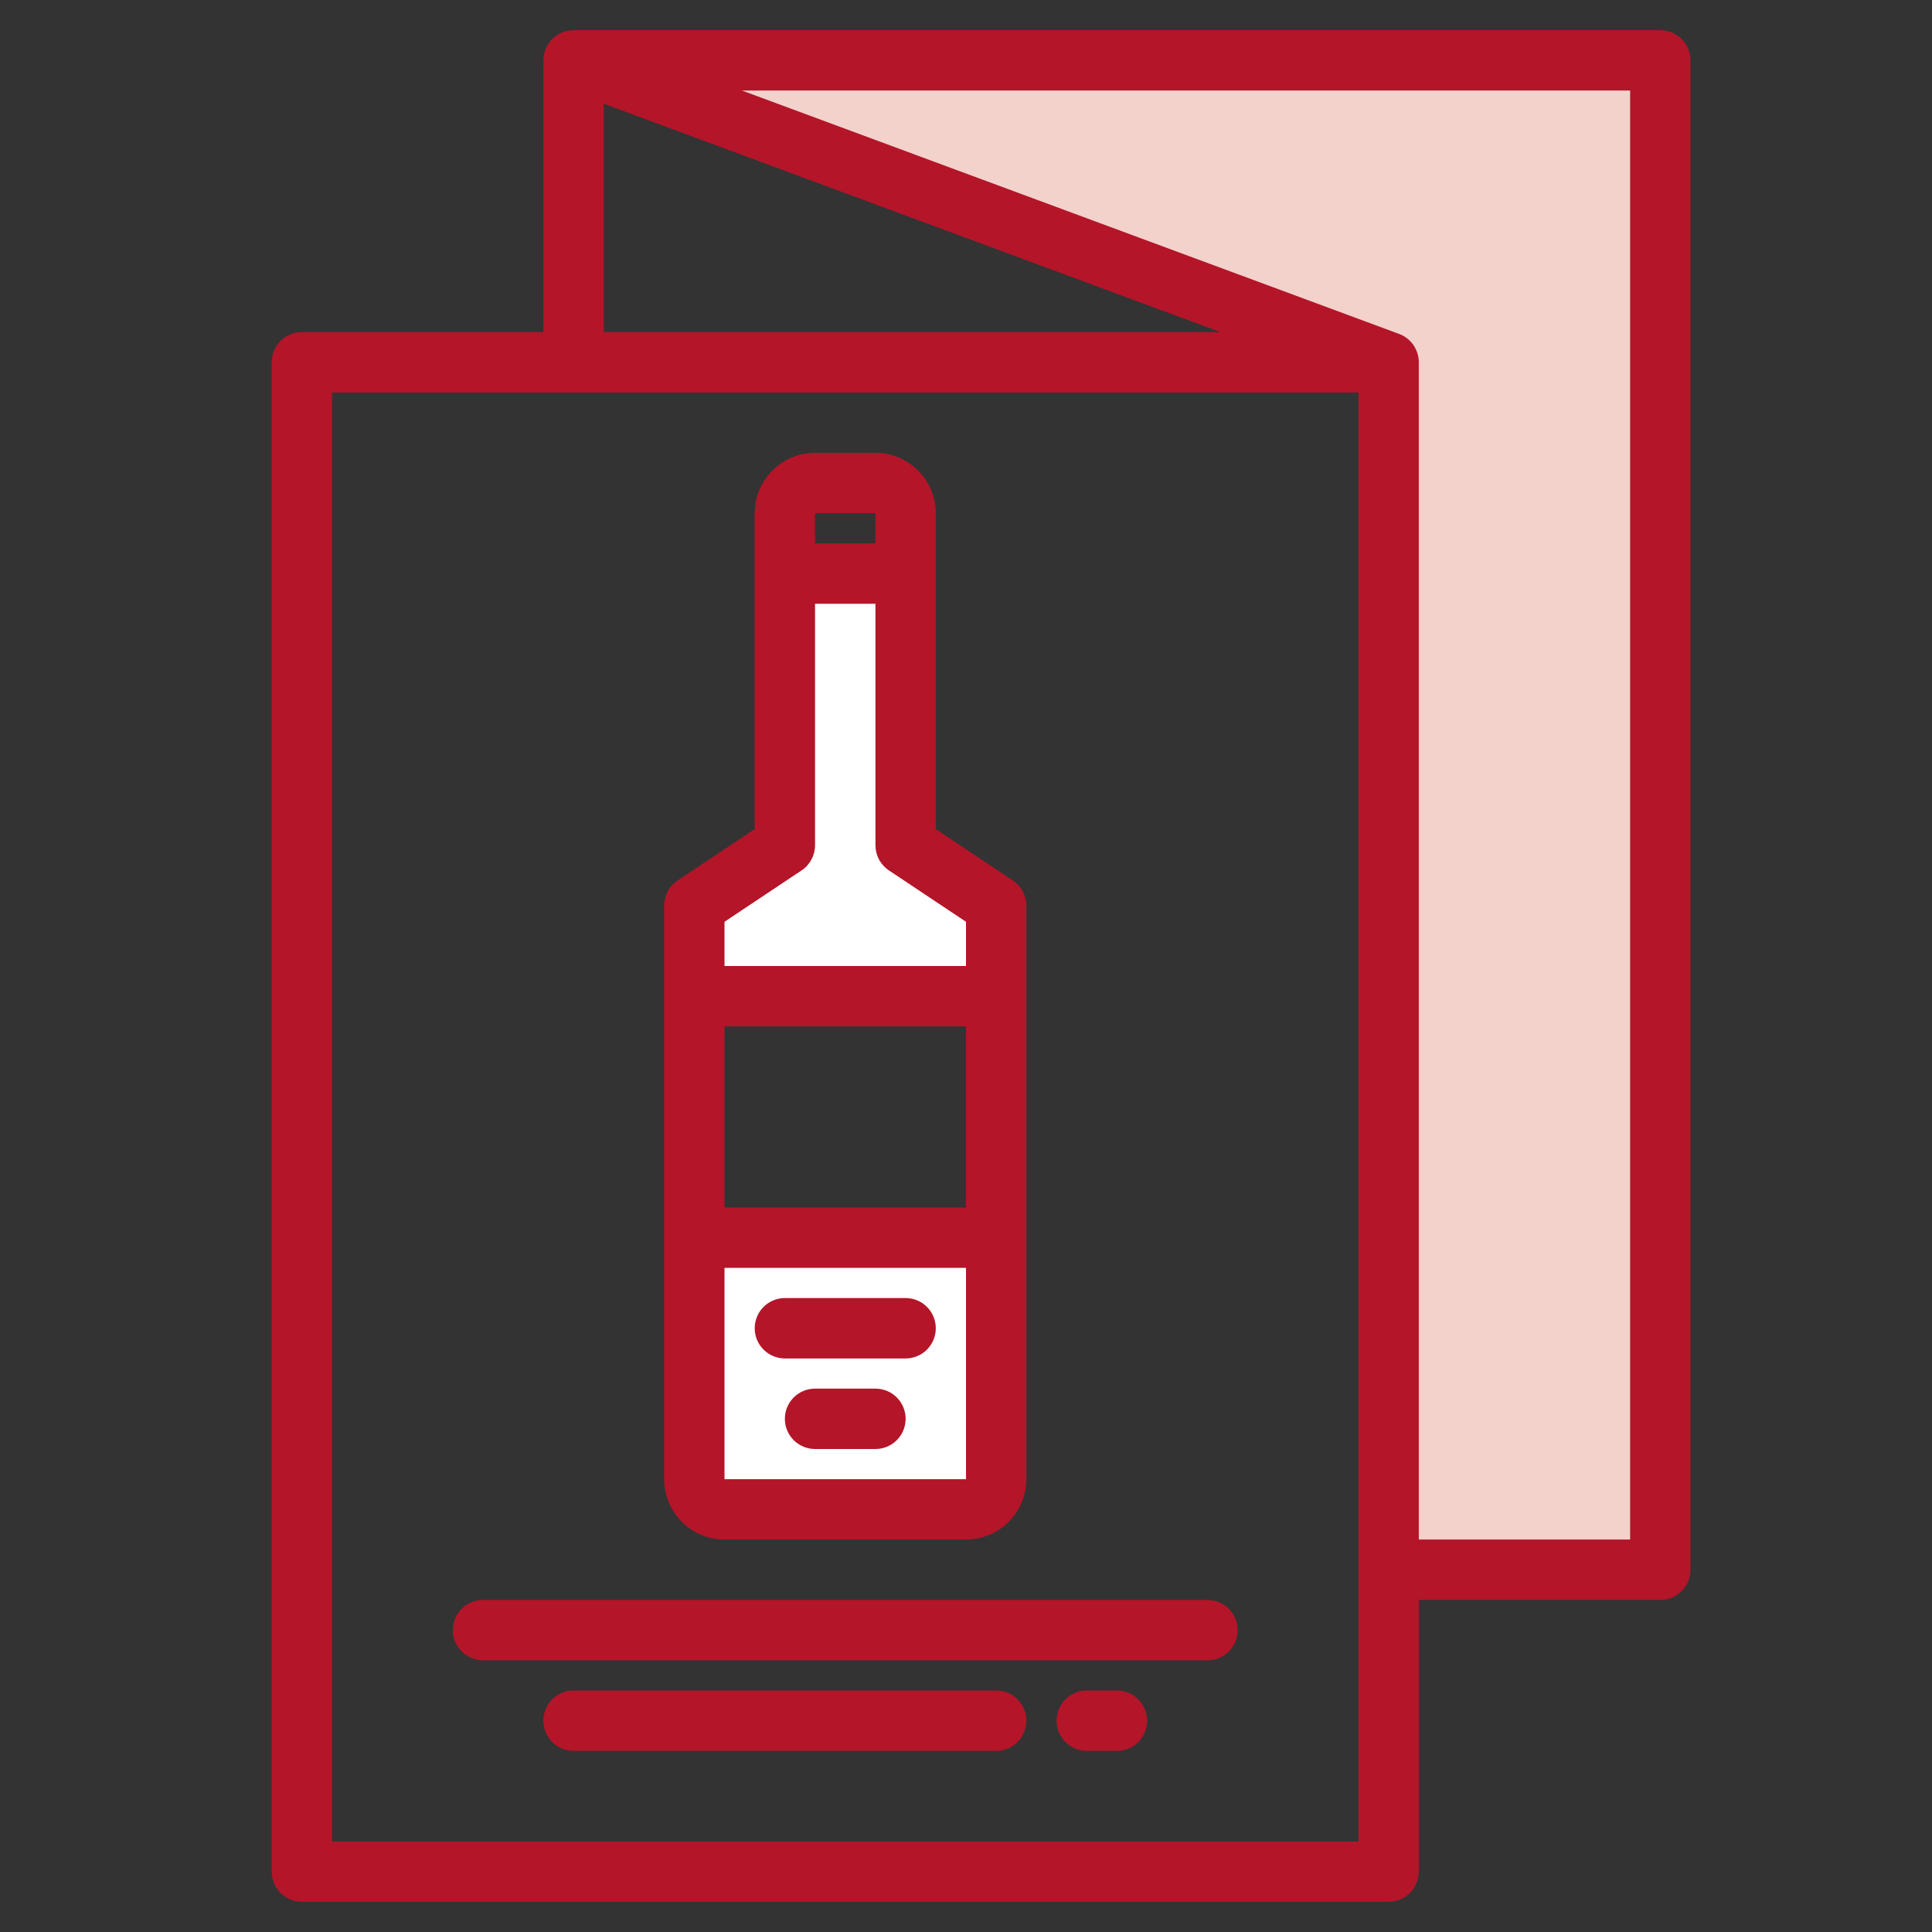 <svg width="44" height="44" viewBox="0 0 44 44" fill="none" xmlns="http://www.w3.org/2000/svg">
<rect x="0" y="0" width="44" height="44" fill="#333333" stroke="none"/>
<path d="M37.812 1.375V35.75H31.625V8.25H30.25L13.062 1.375H37.812Z" fill="#F3D2CB"/>
<path d="M22.688 20.625V22.688H15.812V20.625L17.875 19.25V13.062H20.625V19.25L22.688 20.625Z" fill="#B41529"/>
<path d="M15.812 28.188H22.688V33.688C22.688 33.87 22.615 34.045 22.486 34.174C22.357 34.303 22.182 34.375 22 34.375H16.5C16.318 34.375 16.143 34.303 16.014 34.174C15.885 34.045 15.812 33.87 15.812 33.688V28.188Z" fill="#B41529"/>
<path d="M22.688 20.625V22.688H15.812V20.625L17.875 19.25V13.062H20.625V19.25L22.688 20.625Z" fill="white"/>
<path d="M15.812 28.188H22.688V33.688C22.688 33.87 22.615 34.045 22.486 34.174C22.357 34.303 22.182 34.375 22 34.375H16.5C16.318 34.375 16.143 34.303 16.014 34.174C15.885 34.045 15.812 33.87 15.812 33.688V28.188Z" fill="white"/>
<path d="M37.812 0.688H13.062C12.88 0.688 12.705 0.76 12.576 0.889C12.447 1.018 12.375 1.193 12.375 1.375V7.562H6.875C6.693 7.562 6.518 7.635 6.389 7.764C6.26 7.893 6.188 8.068 6.188 8.25V42.625C6.188 42.807 6.26 42.982 6.389 43.111C6.518 43.24 6.693 43.312 6.875 43.312H31.625C31.807 43.312 31.982 43.24 32.111 43.111C32.24 42.982 32.312 42.807 32.312 42.625V36.438H37.812C37.995 36.438 38.17 36.365 38.299 36.236C38.428 36.107 38.5 35.932 38.5 35.75V1.375C38.5 1.193 38.428 1.018 38.299 0.889C38.17 0.76 37.995 0.688 37.812 0.688ZM13.75 2.362L27.79 7.562H13.75V2.362ZM30.938 41.938H7.562V8.938H30.938V41.938ZM37.125 35.062H32.312V8.25C32.312 8.11 32.269 7.973 32.189 7.857C32.109 7.742 31.995 7.654 31.864 7.605L16.898 2.062H37.125V35.062Z" fill="#B41529"/>
<path d="M23.069 20.053L21.312 18.882V11.688C21.312 11.323 21.167 10.973 20.909 10.716C20.651 10.458 20.302 10.313 19.938 10.312H18.562C18.198 10.313 17.849 10.458 17.591 10.716C17.333 10.973 17.188 11.323 17.188 11.688V18.882L15.431 20.053C15.337 20.116 15.26 20.201 15.207 20.301C15.153 20.4 15.125 20.512 15.125 20.625V33.688C15.126 34.052 15.271 34.401 15.528 34.659C15.786 34.917 16.136 35.062 16.5 35.062H22C22.364 35.062 22.714 34.917 22.972 34.659C23.23 34.401 23.375 34.052 23.375 33.688V20.625C23.375 20.512 23.347 20.4 23.294 20.301C23.24 20.201 23.163 20.116 23.069 20.053ZM18.562 11.688H19.938V12.375H18.562V11.688ZM22 33.688H16.5V28.875H22V33.688ZM22 27.5H16.5V23.375H22V27.5ZM22 22H16.5V20.993L18.257 19.822C18.351 19.759 18.428 19.674 18.481 19.574C18.534 19.475 18.562 19.363 18.562 19.25V13.75H19.938V19.25C19.938 19.363 19.966 19.475 20.019 19.574C20.072 19.674 20.149 19.759 20.243 19.822L22 20.993V22Z" fill="#B41529"/>
<path d="M20.625 29.562H17.875C17.693 29.562 17.518 29.635 17.389 29.764C17.26 29.893 17.188 30.068 17.188 30.25C17.188 30.432 17.26 30.607 17.389 30.736C17.518 30.865 17.693 30.938 17.875 30.938H20.625C20.807 30.938 20.982 30.865 21.111 30.736C21.24 30.607 21.312 30.432 21.312 30.25C21.312 30.068 21.24 29.893 21.111 29.764C20.982 29.635 20.807 29.562 20.625 29.562Z" fill="#B41529"/>
<path d="M19.938 31.625H18.562C18.38 31.625 18.205 31.697 18.076 31.826C17.947 31.955 17.875 32.13 17.875 32.312C17.875 32.495 17.947 32.67 18.076 32.799C18.205 32.928 18.38 33 18.562 33H19.938C20.12 33 20.295 32.928 20.424 32.799C20.553 32.67 20.625 32.495 20.625 32.312C20.625 32.13 20.553 31.955 20.424 31.826C20.295 31.697 20.12 31.625 19.938 31.625Z" fill="#B41529"/>
<path d="M11 37.812H27.5C27.682 37.812 27.857 37.74 27.986 37.611C28.115 37.482 28.188 37.307 28.188 37.125C28.188 36.943 28.115 36.768 27.986 36.639C27.857 36.51 27.682 36.438 27.5 36.438H11C10.818 36.438 10.643 36.51 10.514 36.639C10.385 36.768 10.312 36.943 10.312 37.125C10.312 37.307 10.385 37.482 10.514 37.611C10.643 37.74 10.818 37.812 11 37.812Z" fill="#B41529"/>
<path d="M22.688 38.5H13.062C12.88 38.5 12.705 38.572 12.576 38.701C12.447 38.83 12.375 39.005 12.375 39.188C12.375 39.37 12.447 39.545 12.576 39.674C12.705 39.803 12.88 39.875 13.062 39.875H22.688C22.87 39.875 23.045 39.803 23.174 39.674C23.303 39.545 23.375 39.37 23.375 39.188C23.375 39.005 23.303 38.83 23.174 38.701C23.045 38.572 22.87 38.5 22.688 38.5Z" fill="#B41529"/>
<path d="M25.438 38.5H24.75C24.568 38.5 24.393 38.572 24.264 38.701C24.135 38.83 24.062 39.005 24.062 39.188C24.062 39.37 24.135 39.545 24.264 39.674C24.393 39.803 24.568 39.875 24.75 39.875H25.438C25.62 39.875 25.795 39.803 25.924 39.674C26.053 39.545 26.125 39.37 26.125 39.188C26.125 39.005 26.053 38.83 25.924 38.701C25.795 38.572 25.62 38.5 25.438 38.5Z" fill="#B41529"/>
</svg>
